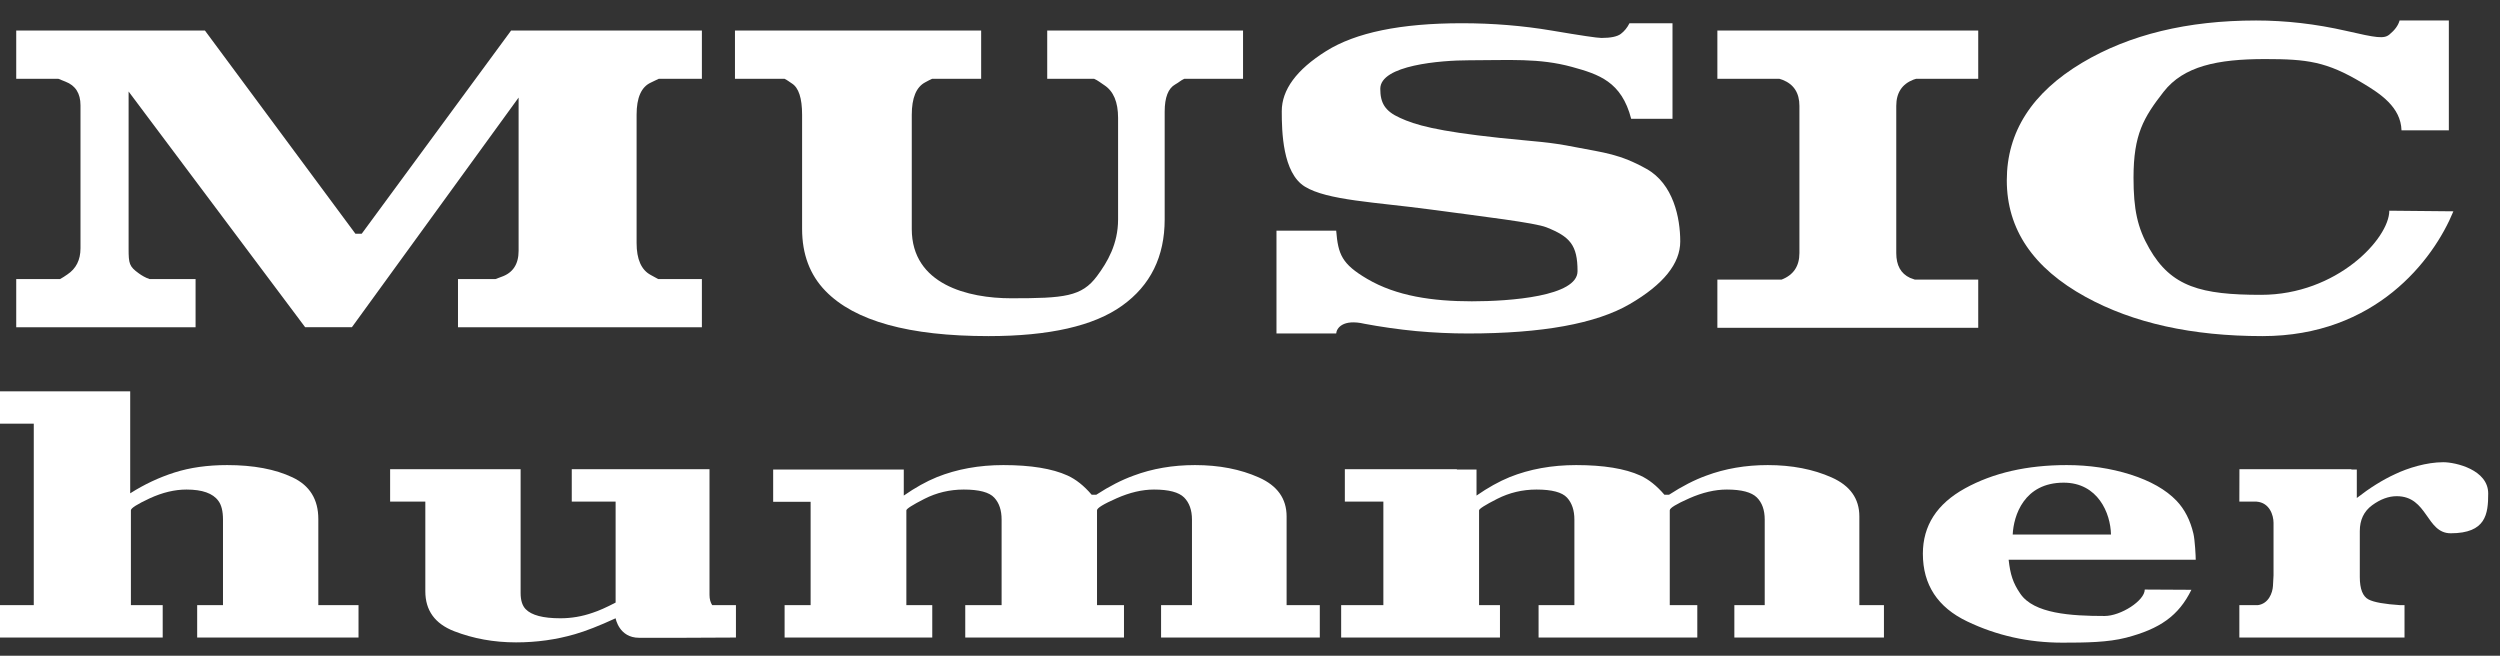 <svg width="366" height="96" viewBox="0 0 366 96" fill="none" xmlns="http://www.w3.org/2000/svg">
<rect x="0" y="0" width="366" height="96" fill="#333333" stroke="none"/>
<g id="Logo Copy 2">
<g id="Group">
<path id="Fill 41" fill-rule="evenodd" clip-rule="evenodd" d="M186.876 33.774H195.618C195.906 37.242 196.428 38.64 200.166 40.836C204.444 43.35 209.73 44.112 215.484 44.112C221.082 44.112 230.952 43.386 230.952 39.702C230.952 35.874 229.836 34.644 226.404 33.282C224.694 32.604 217.332 31.734 209.352 30.66C201.378 29.592 194.292 29.334 191.028 27.318C187.77 25.314 187.65 19.23 187.65 16.278C187.65 13.14 189.81 10.2 194.13 7.488C198.462 4.764 205.074 3.402 214.008 3.402C218.55 3.402 222.948 3.762 227.178 4.476C231.426 5.196 233.844 5.556 234.45 5.556C235.812 5.556 236.766 5.358 237.288 4.962C237.804 4.572 238.23 4.056 238.554 3.402H244.854V17.394H238.806C237.396 11.934 234.048 10.878 230.142 9.798C225.3 8.472 220.98 8.826 215.064 8.826C210.9 8.826 202.074 9.546 202.074 12.996C202.074 15.024 202.71 16.254 204.972 17.262C207.186 18.282 210.276 19.194 219.522 20.184C225.186 20.778 226.518 20.73 230.694 21.552C234.864 22.362 237.126 22.536 241.05 24.726C244.98 26.922 245.988 31.89 245.988 35.346C245.988 38.592 243.516 41.652 238.602 44.514C233.67 47.388 225.768 48.822 214.92 48.822C212.424 48.822 209.904 48.708 207.342 48.474C204.786 48.234 202.008 47.826 199.782 47.406C196.566 46.656 195.666 48.072 195.618 48.822H186.876V33.774Z" fill="white"/>
<path id="Fill 42" fill-rule="evenodd" clip-rule="evenodd" d="M343.475 4.518C347.909 5.538 349.001 5.712 349.799 5.064C350.597 4.41 351.101 3.726 351.299 3H358.511V19.08H351.581C351.473 15.684 348.509 13.722 345.767 12.096C340.607 9.018 337.781 8.646 331.613 8.646C324.629 8.646 319.679 9.684 316.751 13.44C313.817 17.214 312.347 19.668 312.347 26.01C312.347 30.684 312.923 33.354 314.657 36.372C317.873 42.012 322.271 43.164 331.019 43.164C342.143 43.164 349.793 34.902 349.793 30.846L359.177 30.936C356.237 38.094 347.759 49.206 331.223 49.206C320.927 49.206 312.311 47.298 305.351 43.476C297.653 39.252 293.795 33.564 293.795 26.406C293.795 19.314 297.479 13.572 304.835 9.18C311.759 5.058 320.249 3 330.287 3C334.631 3 339.023 3.504 343.475 4.518Z" fill="white"/>
<path id="Fill 43" fill-rule="evenodd" clip-rule="evenodd" d="M181.981 4.47H153.313V11.532H160.171C160.735 11.778 161.095 12.096 161.683 12.48C163.021 13.362 163.687 14.946 163.687 17.262V32.124C163.687 35.742 162.109 38.394 160.609 40.41C158.365 43.44 155.809 43.668 148.033 43.668C141.757 43.668 133.483 41.67 133.483 33.528V16.806C133.483 14.322 134.143 12.738 135.457 12.048C135.829 11.85 136.135 11.676 136.471 11.532H143.641V4.47H107.599V11.532H114.853C115.255 11.724 115.507 11.946 115.921 12.21C116.929 12.834 117.427 14.37 117.427 16.806V33.516C117.427 37.218 118.567 40.242 120.841 42.588C125.119 47.004 133.081 49.206 144.715 49.206C153.607 49.206 160.135 47.724 164.275 44.754C168.433 41.784 170.509 37.566 170.509 32.112V16.344C170.509 14.262 171.025 12.93 172.063 12.354C172.603 12.06 172.837 11.778 173.389 11.532H181.981V4.47Z" fill="white"/>
<path id="Fill 44" fill-rule="evenodd" clip-rule="evenodd" d="M280.133 11.658C280.259 11.616 280.379 11.568 280.535 11.532H289.613V4.47H251.423V11.532H260.489C260.663 11.574 260.819 11.64 260.963 11.688C262.613 12.33 263.435 13.608 263.435 15.504V37.05C263.435 38.952 262.571 40.254 260.843 40.926C260.825 40.926 260.813 40.932 260.795 40.932H251.423V47.988H289.613V40.932H280.325C280.085 40.854 279.845 40.764 279.629 40.68C278.291 40.062 277.613 38.862 277.613 37.05V15.504C277.613 13.584 278.459 12.306 280.133 11.658Z" fill="white"/>
<path id="Fill 45" fill-rule="evenodd" clip-rule="evenodd" d="M96.36 40.854C96.018 40.686 95.712 40.482 95.274 40.26C93.888 39.522 93.198 37.956 93.198 35.574V16.794C93.198 14.298 93.888 12.732 95.274 12.096C95.748 11.88 96.078 11.694 96.456 11.532H102.756V4.47H74.826L52.956 34.218H52.032L30 4.47H2.376V11.532H8.532C8.85 11.658 9.174 11.802 9.594 11.958C11.046 12.516 11.784 13.668 11.784 15.414V36.354C11.784 38.052 11.142 39.33 9.858 40.182C9.468 40.44 9.162 40.668 8.796 40.854H2.376V47.91H28.632V40.854H21.888C21.276 40.644 20.796 40.362 20.304 40.008C18.924 39.012 18.828 38.592 18.828 36.426V13.398L44.67 47.898H51.522L75.924 14.286V36.726C75.924 38.682 75.078 39.96 73.404 40.53C73.062 40.656 72.786 40.752 72.54 40.854H67.05V47.91H102.756V40.854H96.36Z" fill="white"/>
<path id="Fill 46" fill-rule="evenodd" clip-rule="evenodd" d="M287.676 71.496C291.792 69.228 296.76 68.088 302.568 68.088C305.874 68.088 308.994 68.556 311.91 69.474C314.826 70.41 317.07 71.67 318.648 73.314C319.83 74.556 320.652 76.158 321.114 78.12C321.336 79.038 321.456 81.456 321.456 81.948H294.066C294.3 84.084 294.696 85.35 295.77 86.91C297.75 89.844 303.174 90.18 308.118 90.18C310.482 90.18 313.992 87.936 313.992 86.31L320.82 86.346C318.966 90.15 316.194 92.076 311.25 93.36C308.586 94.044 305.364 94.086 301.92 94.086C296.964 94.086 292.32 93.048 288 90.978C283.674 88.914 281.508 85.608 281.508 81.066C281.508 76.956 283.554 73.77 287.676 71.496ZM309.048 78.252C308.988 75.12 307.122 70.662 302.124 70.662C296.304 70.662 294.792 75.492 294.66 78.252H309.048Z" fill="white"/>
<path id="Fill 47" fill-rule="evenodd" clip-rule="evenodd" d="M357.691 67.668C355.243 67.668 352.519 68.52 350.665 69.402C348.805 70.254 346.933 71.43 345.037 72.906V68.736H344.245V68.694H327.853L327.841 73.434H330.373V73.44C332.257 73.584 332.845 75.42 332.845 76.542V84.228L332.761 85.794C332.701 86.802 332.119 88.386 330.535 88.596H327.841V93.336H352.021V88.596H351.403C349.111 88.446 347.551 88.176 346.759 87.762C345.901 87.318 345.475 86.22 345.475 84.456V77.754C345.475 76.116 346.075 74.856 347.281 73.968C348.487 73.086 349.687 72.642 350.875 72.642C355.441 72.642 355.171 78.072 358.783 78.072C363.949 78.072 364.273 75.246 364.273 72.246C364.273 68.772 359.515 67.668 357.691 67.668Z" fill="white"/>
<path id="Fill 48" fill-rule="evenodd" clip-rule="evenodd" d="M46.602 88.596V75.984C46.602 73.11 45.342 71.076 42.828 69.888C40.296 68.688 37.11 68.088 33.258 68.088C30.396 68.088 27.84 68.448 25.566 69.168C23.292 69.894 21.126 70.908 19.062 72.222V57.288H0V62.028H4.944V88.596H0V93.336H23.82V88.596H19.164V74.706C19.164 74.394 20.094 73.806 21.936 72.948C23.784 72.102 25.572 71.67 27.3 71.67C29.622 71.67 31.17 72.222 31.968 73.326C32.424 73.932 32.646 74.85 32.646 76.068V88.596H28.866V93.336H52.488V88.596H46.602Z" fill="white"/>
<path id="Fill 49" fill-rule="evenodd" clip-rule="evenodd" d="M104.268 88.596C104.01 88.2 103.872 87.708 103.872 87.096V68.694H83.706V73.434H90.126V88.218C88.776 88.92 87.666 89.418 86.772 89.706C85.23 90.246 83.652 90.516 82.038 90.516C79.506 90.516 77.82 90.072 76.962 89.184C76.47 88.68 76.218 87.894 76.218 86.814V68.694H57.114V73.434H62.268V86.568C62.268 89.364 63.666 91.308 66.48 92.406C69.282 93.492 72.3 94.044 75.546 94.044C78.54 94.044 81.414 93.648 84.174 92.844C85.746 92.394 87.738 91.614 90.126 90.516C90.126 90.516 90.618 93.372 93.558 93.372C96.51 93.372 101.52 93.39 107.742 93.336V88.596H104.268Z" fill="white"/>
<path id="Fill 50" fill-rule="evenodd" clip-rule="evenodd" d="M188.359 88.596V75.6C188.359 72.996 187.003 71.1 184.297 69.9C181.597 68.694 178.489 68.088 174.949 68.088C171.703 68.088 168.703 68.604 165.961 69.63C164.227 70.254 162.403 71.19 160.501 72.426H159.817C158.707 71.124 157.525 70.176 156.277 69.612C154.051 68.604 150.925 68.088 146.893 68.088C143.329 68.088 140.083 68.682 137.173 69.846C135.595 70.488 133.981 71.394 132.313 72.552V68.736H113.191V73.464H118.675V88.596H114.865V93.336H136.483V88.596H132.691V74.718C132.691 74.496 133.567 73.932 135.337 73.032C137.107 72.132 139.033 71.67 141.091 71.67C143.347 71.67 144.835 72.066 145.561 72.858C146.287 73.638 146.635 74.706 146.635 76.068V88.596H141.313V93.336H164.551V88.596H160.603V74.706C160.603 74.376 161.551 73.794 163.477 72.948C165.385 72.102 167.215 71.67 168.949 71.67C171.115 71.67 172.579 72.06 173.353 72.828C174.115 73.596 174.505 74.676 174.505 76.068V88.596H169.981V93.336H193.219V88.596H188.359Z" fill="white"/>
<path id="Fill 51" fill-rule="evenodd" clip-rule="evenodd" d="M272.209 88.596V75.6C272.209 72.996 270.853 71.1 268.159 69.9C265.453 68.694 262.333 68.088 258.793 68.088C255.559 68.088 252.559 68.604 249.805 69.63C248.071 70.254 246.259 71.19 244.351 72.426H243.667C242.551 71.124 241.375 70.176 240.127 69.612C237.907 68.604 234.769 68.088 230.755 68.088C227.179 68.088 223.933 68.682 221.023 69.846C219.457 70.488 217.825 71.394 216.163 72.552V68.736H213.283V68.694H196.885V73.434H202.525V88.596H196.345V93.336H219.595V88.596H216.535V74.718C216.535 74.496 217.417 73.932 219.193 73.032C220.969 72.132 222.877 71.67 224.941 71.67C227.203 71.67 228.691 72.066 229.417 72.858C230.131 73.638 230.491 74.706 230.491 76.068V88.596H225.247V93.336H248.485V88.596H244.453V74.706C244.453 74.376 245.407 73.794 247.321 72.948C249.241 72.102 251.071 71.67 252.805 71.67C254.965 71.67 256.429 72.06 257.203 72.828C257.977 73.596 258.355 74.676 258.355 76.068V88.596H253.909V93.336H275.809V88.596H272.209Z" fill="white"/>
</g>
</g>
</svg>
